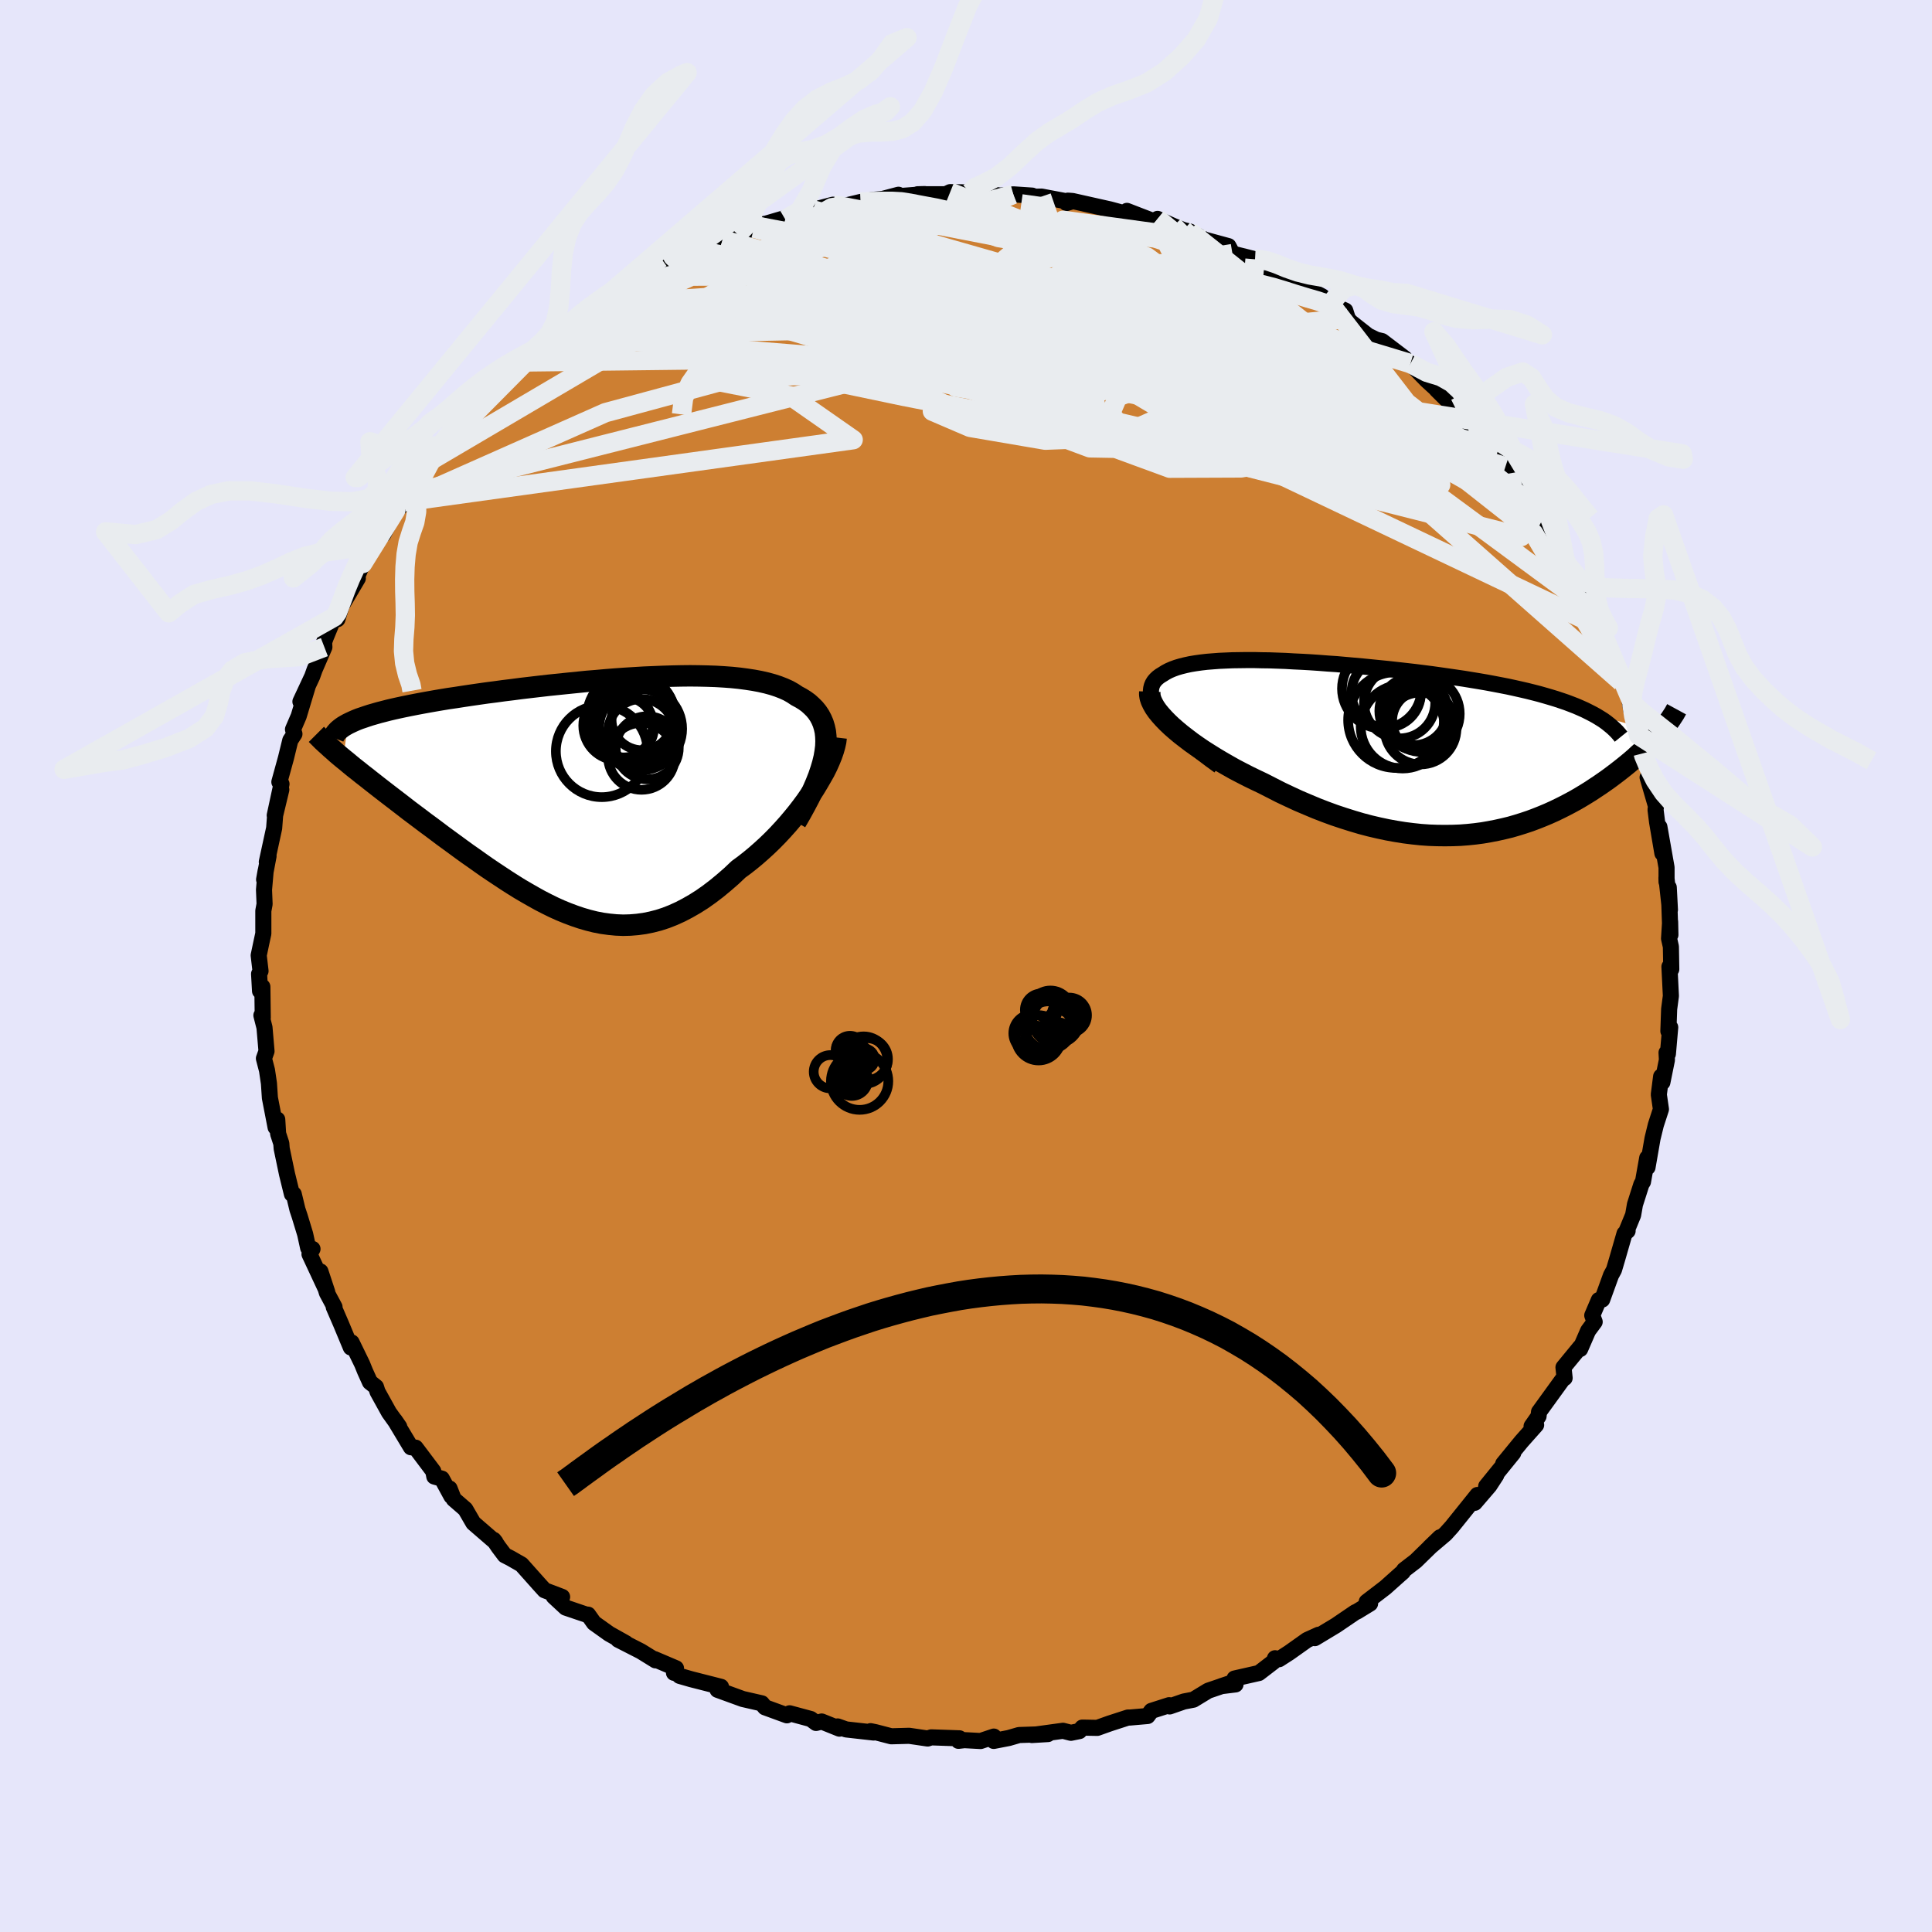 <svg xmlns="http://www.w3.org/2000/svg" width="500" height="500" viewBox="-100 -100 200 200"><defs><clipPath id="c"><path d="m25.05-4.49.07-.56.02-.53-.02-.51-.05-.47-.1-.45-.13-.43-.17-.4-.2-.38-.24-.36-.27-.33-.31-.31-.33-.3-.37-.27-.4-.25-.43-.23-.42-.28-.46-.26-.51-.23-.54-.21-.58-.19-.62-.17-.66-.15-.69-.13-.72-.11-.76-.1-.78-.08-.81-.06-.84-.05-.87-.03-.88-.02-.91-.01-.92.01-.94.02-.96.03-.97.04-.97.04-.99.06-.99.06-.99.07-1 .08-1 .09-.99.08-.99.1-.99.1-.97.1-.97.1-.96.11-.94.11-.94.11-.91.12-.9.11-.88.12-.86.11-.84.12-.83.12-.8.12-.77.12-.76.11-.73.12-.7.12-.68.12-.66.12-.63.12-.61.12-.59.12-.56.12-.54.12-.51.12-.5.13-.47.12-.45.13-.42.12-.4.13-.38.13-.36.12-.33.13-.32.14-.28.13-.27.13-.49 3.62.36.29.37.31.39.32.41.32.41.33.44.34.44.35.46.36.47.37.48.37.49.38.51.39.52.4.52.4.54.42.56.42.56.42.58.44.6.44.6.45.61.46.63.46.63.46.64.47.65.47.66.46.66.47.67.47.68.46.68.45.68.45.69.44.69.43.7.41.7.4.7.39.7.36.71.35.71.32.71.29.72.27.71.24.72.21.72.18.72.14.73.1.72.07.73.03.73-.02.73-.06.74-.1.74-.15.74-.19.74-.24.74-.29.75-.34.75-.39.75-.43.76-.48.75-.53.76-.58.75-.62.76-.66.75-.71.6-.44.6-.47.58-.48.58-.51.57-.52.56-.54.55-.56.53-.57.52-.58.5-.59.49-.6.47-.61.45-.61.42-.61.41-.61"/></clipPath><clipPath id="b"><path d="m-24.46-3.51-.29-.41-.24-.38-.19-.36-.14-.35-.11-.33-.05-.3-.02-.29.03-.28.06-.25.1-.24.14-.23.18-.21.2-.19.24-.18.28-.17.3-.19.34-.18.37-.16.41-.15.44-.13.48-.12.51-.11.54-.09.57-.08.6-.07.63-.05.65-.05.68-.03.7-.03.73-.01.75-.01h.77l.79.02.8.01.83.03.83.03.85.05.87.04.87.05.88.06.89.07.9.06.9.08.9.08.9.08.91.09.9.09.9.09.9.1.89.1.88.1.88.11.86.11.86.12.84.12.83.12.82.12.8.13.79.13.76.13.75.14.73.14.72.14.69.15.67.15.65.15.64.16.62.16.6.17.58.17.56.17.54.18.53.18.5.19.49.19.46.2.45.2.42.21.41.21 6.95 1.95-.24.27-.25.28-.26.28-.28.29-.29.29-.3.29-.31.3-.33.29-.33.31-.35.3-.37.31-.37.3-.39.31-.4.31-.41.31-.43.32-.44.31-.46.32-.47.31-.48.32-.5.31-.51.31-.53.31-.55.3-.55.29-.58.29-.58.28-.6.27-.62.26-.63.25-.64.24-.66.22-.67.21-.69.2-.7.17-.72.16-.72.14-.75.13-.75.1-.77.08-.78.06-.79.03-.81.01-.82-.01-.83-.03-.84-.06-.85-.09-.87-.11-.87-.14-.88-.16-.89-.19-.9-.21-.91-.24-.91-.27-.92-.29-.93-.31-.93-.34-.93-.36-.93-.39-.94-.4-.93-.43-.93-.44-.92-.47-.92-.47-.74-.35-.74-.36-.72-.37-.71-.37-.69-.39-.68-.39-.67-.4-.64-.4-.63-.4-.6-.41-.58-.41-.55-.42-.53-.41-.49-.41-.47-.41"/></clipPath><filter id="a"><feTurbulence baseFrequency=".05" numOctaves="3" result="noise" type="noise"/><feDisplacementMap in="SourceGraphic" in2="noise" scale="2"/></filter></defs><rect width="100%" height="100%" x="-100" y="-100" fill="#E6E6FA"/><path fill="#CD7F32" stroke="#000" stroke-linejoin="round" stroke-width="1.667" d="m73.01.33-.19-.26.15 3.03-.18 1.36-.08 2.28.19-.39-.24 2.75-.14-.13.04.75-.47 2.32-.13-.6-.24 1.87.22 1.52-.45 1.38-.08.25-.34 1.39-.52 2.99-.03-.97-.44 2.47-.16.25-.67 2.1-.19 1.09-.7 1.7.13-.06-.32.28-.77 2.67-.32 1.08-.31.57-.91 2.51-.35.05-.68 1.59.25.67-.68.92-.82 1.89.02-.23-1.75 2.13.12 1.1-.13.03-2.52 3.48-.05.45-.72 1.03.47-.13-1.52 1.71-1.89 2.31 1.04-1.12-2.8 3.45 1.04-1.15-.71 1.09-1.52 1.77.28-.81-1.1 1.37-1.56 1.94-.65.72-1.64 1.39 1.08-1.04-2.51 2.45-1.21.93-.13.21-.31.27-1.5 1.34-1.93 1.48.08.09.27.09-1.36.83-.17.07-2 1.36-2.19 1.32.39-.35-1.19.54-1.86 1.32-1.04.67-.42-.1-.16.37-1.51 1.16-2.52.57.1.61-1.47.18.96-.32-2.32.79-1.53.93-.99.19-1.47.51-.05-.13-1.84.59-.39.53-1.84.16h-.2l-1.88.61-1.29.46-1.55-.03-.3.36-.88.18-.82-.21-3.22.44 1.66-.1-2.99.1-1.07.31-1.55.3.01-.45-1.37.46-1.67-.09-.62.07.1-.26-2.92-.1-.37.12-1.91-.28-1.86.05-1.61-.42-.53-.11.32.14-2.85-.32-.88-.31.19.23-1.84-.74-.58.15-.55-.41-2.19-.59-.28.21-2.27-.83-.33-.41-1.97-.45-2.61-.95.06-.17.3-.14-3.1-.79-1.18-.34-.56-.51-.03.19.21-.47-2.23-.95.11.13-1.52-.94-2.35-1.2.8.36-1.73-.97-1.57-1.12-.61-.86-.23-.02-2.09-.71-1.24-1.15.87.04-1.82-.69-.58-.64-1.8-2.02-1.15-.66-.59-.3-.64-.85-.5-.74.18.23-2.29-1.98-.83-1.43-1.2-1.04-.43-1.1.19.8-.99-1.82-.78-.22-.11-.56-1.83-2.43-.48-.04-1.68-2.8.47.68-1.06-1.48-1.19-2.15-.16-.5-.62-.49-.51-1.13-.3-.74-1.09-2.24-.08.52-1.03-2.47-.74-1.71.08-.01-.79-1.47-.67-2.21.71 2.15-1.84-3.94.31-.54-.45-.11-.31-1.42-.57-1.87-.23-.69-.38-1.58-.19-.01-.51-2.08-.55-2.63-.04-.53-.33-1.01-.09-1.47-.17.81-.59-3.05-.1-1.5-.2-1.35-.32-1.23.27-.75-.21-2.45-.32-1.26.14.25-.04-3.21-.24.44-.1-1.77.15-.3-.19-1.62.25-1.19.23-1.07v-2.35l.13-.7-.06-1.48.17-1.96-.16.9.46-2.43-.18.61.76-3.5.1-1.32.64-2.66-.68 2.66.7-3.25-.22-.21.68-2.47.45-1.84.43-.66-.15-.47.59-1.37.93-3.08-.75 1.57 1.22-2.61.25-.7 1.01-2.33-.03-.52.19-.51.86-2.09.33.23.43-1.39 1.68-2.84-.37.55.87-2.08.04.14.23-.93 1.84-2.28.02.06 1.31-2.53-.28.49 1.17-1.34.14-1.21.33.4 2.32-3.51h-.18l.09.32 1.61-2.16.34.06.85-1.22.16-.22 1.55-2.26 1.53-1.38-.49.38 1.78-1.72-.1.39 2.61-2.35.04-.1 1.25-1.04.17-.32 2.19-1.3-.27.27 2.42-2.12.08-.12-.64.37 2.69-1.54-.15-.05 2.71-1.81-.84.61.96-.59.78-.21 2.92-2.1 1.38-.45-1.32.33 1.88-.66.95-.35.48-.45 2.72-1.02 1.99-.68-.44.13 1.69-.64 1.03-.45-.7.24 2.93-.86.73-.23-.75.38 1.83-.65 1.06-.33 2.05-.54 1.18.12 1.67-.4 1.36-.23.94-.09 1.63-.43-.02.15 1.93-.15.81-.07-.74.02h2.91l.46-.22 2.04.03.8.24-.67-.35 3.02.44 1.35-.13 1.95.13-.05.12 1.02-.02 2.96.56-.37.11.14-.25.49.04 3.88.87 1.63.44.11-.29 1.42.55 1.88.72-.14.09.01-.53 1.65.74 1.04.42.63.15h.02l1.54.84 2.46.67.41.77 2.34.59.28.26.57.61 1.65.46.04.43.91.5 3.5 1.58-.51-.27 1.12 1.31.26-.25 1.52.68.26.82.27.34 1.83 1.44.86.42.59.14 2.34 1.78-1.15-.62 1.75 1.17 1.69 1.73 1.05.96-.03.01 1.96 1.94.88 1.26.15-.02.37.5.63.49 1.34 2.05.06.49 1.73 1.27 1.03 1.08-.55-.4 1.39 2.05 1.35 2.18.01-.59.45 1.46 1.47 2.09 1.07 1.46-.95-1.35 1.55 3.17-.58-1.21 1.26 2.71 1.36 1.69.02.35.87 1.86.33 1.21-.08-.68.35 1.89.46.24 1.28 2.51-.09.56.74 1.25.28 1.66-.09-.67.86 3.29.54 1.82-.07.03-.42-.83 1.14 2.98-.26.35.87 2.99-.05.35.16 1.27.55 3.24-.31-2.73.74 4.2v1.49l-.01-.43.36 3.32-.12-2.31.17 4.9-.03-1.36-.11 1.75.19.84.04 2.33-.19-.26" filter="url(#a)"/><path fill="#fff" d="m-24.46-3.51-.29-.41-.24-.38-.19-.36-.14-.35-.11-.33-.05-.3-.02-.29.03-.28.06-.25.1-.24.14-.23.18-.21.2-.19.24-.18.28-.17.3-.19.34-.18.37-.16.41-.15.44-.13.48-.12.51-.11.54-.09.57-.08.6-.07.63-.05.65-.05.68-.03.7-.03.73-.01.75-.01h.77l.79.02.8.01.83.03.83.03.85.05.87.04.87.05.88.06.89.07.9.06.9.08.9.08.9.08.91.09.9.09.9.09.9.1.89.1.88.1.88.11.86.11.86.12.84.12.83.12.82.12.8.13.79.13.76.13.75.14.73.14.72.14.69.15.67.15.65.15.64.16.62.16.6.17.58.17.56.17.54.18.53.18.5.19.49.19.46.2.45.2.42.21.41.21 6.95 1.95-.24.27-.25.28-.26.28-.28.29-.29.29-.3.29-.31.3-.33.29-.33.31-.35.3-.37.31-.37.3-.39.31-.4.31-.41.31-.43.32-.44.31-.46.32-.47.31-.48.32-.5.31-.51.31-.53.31-.55.3-.55.29-.58.29-.58.28-.6.27-.62.26-.63.25-.64.24-.66.22-.67.21-.69.2-.7.17-.72.16-.72.14-.75.13-.75.1-.77.08-.78.06-.79.03-.81.01-.82-.01-.83-.03-.84-.06-.85-.09-.87-.11-.87-.14-.88-.16-.89-.19-.9-.21-.91-.24-.91-.27-.92-.29-.93-.31-.93-.34-.93-.36-.93-.39-.94-.4-.93-.43-.93-.44-.92-.47-.92-.47-.74-.35-.74-.36-.72-.37-.71-.37-.69-.39-.68-.39-.67-.4-.64-.4-.63-.4-.6-.41-.58-.41-.55-.42-.53-.41-.49-.41-.47-.41" filter="url(#a)" transform="translate(44.64 -22.53)"/><path fill="#fff" d="m25.05-4.49.07-.56.02-.53-.02-.51-.05-.47-.1-.45-.13-.43-.17-.4-.2-.38-.24-.36-.27-.33-.31-.31-.33-.3-.37-.27-.4-.25-.43-.23-.42-.28-.46-.26-.51-.23-.54-.21-.58-.19-.62-.17-.66-.15-.69-.13-.72-.11-.76-.1-.78-.08-.81-.06-.84-.05-.87-.03-.88-.02-.91-.01-.92.01-.94.02-.96.03-.97.04-.97.04-.99.06-.99.06-.99.07-1 .08-1 .09-.99.08-.99.1-.99.1-.97.1-.97.1-.96.11-.94.11-.94.11-.91.12-.9.11-.88.12-.86.11-.84.12-.83.12-.8.12-.77.12-.76.11-.73.12-.7.12-.68.12-.66.12-.63.12-.61.12-.59.12-.56.12-.54.12-.51.12-.5.13-.47.12-.45.13-.42.12-.4.13-.38.13-.36.12-.33.13-.32.14-.28.13-.27.13-.49 3.62.36.29.37.31.39.32.41.32.41.33.44.34.44.35.46.36.47.37.48.37.49.38.51.39.52.4.52.4.54.42.56.42.56.42.58.44.6.44.6.45.61.46.63.46.63.46.64.47.65.47.66.46.66.47.67.47.68.46.68.45.68.45.69.44.69.43.7.41.7.4.7.39.7.36.71.35.71.32.71.29.72.27.71.24.72.21.72.18.72.14.73.1.72.07.73.03.73-.02.73-.06.74-.1.74-.15.74-.19.74-.24.74-.29.75-.34.75-.39.75-.43.76-.48.75-.53.76-.58.75-.62.76-.66.75-.71.6-.44.6-.47.58-.48.58-.51.57-.52.56-.54.55-.56.53-.57.52-.58.5-.59.49-.6.47-.61.45-.61.42-.61.41-.61" filter="url(#a)" transform="translate(-39.63 -17.69)"/><g fill="none" stroke="#000" transform="translate(44.64 -22.53)"><path stroke-linejoin="round" stroke-width="1.667" d="m-18.43 1.82-.88-.64-.82-.62-.76-.6-.68-.57-.63-.54-.57-.52-.5-.49-.45-.47-.4-.45-.34-.43-.29-.41-.24-.38-.19-.36-.14-.35-.11-.33-.05-.3-.02-.29.03-.28.06-.25.1-.24.14-.23.18-.21.2-.19.24-.18.28-.17.3-.19.34-.18.37-.16.41-.15.44-.13.48-.12.51-.11.54-.09.57-.08.6-.07.63-.05.65-.05.68-.03.7-.03.73-.01.75-.01h.77l.79.02.8.01.83.03.83.03.85.05.87.04.87.05.88.06.89.07.9.06.9.08.9.08.9.08.91.09.9.09.9.09.9.1.89.1.88.1.88.11.86.11.86.12.84.12.83.12.82.12.8.13.79.13.76.13.75.14.73.14.72.14.69.15.67.15.65.15.64.16.62.16.6.17.58.17.56.17.54.18.53.18.5.19.49.19.46.2.45.2.42.21.41.21.38.21.36.22.35.22.32.23.3.24.28.23.27.25.24.24.22.25.21.26" filter="url(#a)"/><path stroke-linejoin="round" stroke-width="2.222" d="m-25.61-5.87-.01.29.05.32.11.33.16.34.21.37.26.37.31.38.35.39.39.4.42.4.47.41.49.41.53.41.55.42.58.41.6.41.63.4.64.4.67.4.68.39.69.39.71.37.72.37.74.36.74.35.92.47.92.47.93.44.93.43.94.4.93.39.93.36.93.34.93.31.92.29.91.27.91.24.9.21.89.19.88.16.87.14.87.11.85.09.84.06.83.03.82.01.81-.01.79-.03.78-.06.77-.08.75-.1.75-.13.72-.14.72-.16.7-.17.69-.2.67-.21.66-.22.64-.24.63-.25.62-.26.6-.27.58-.28.58-.29.55-.29.55-.3.53-.31.51-.31.5-.31.48-.32.47-.31.46-.32.44-.31.43-.32.41-.31.4-.31.39-.31.37-.3.37-.31.35-.3.33-.31.33-.29.31-.3.3-.29.29-.29.28-.29.26-.28.25-.28.24-.27.23-.27.21-.26.2-.26.19-.25.18-.24.17-.25.15-.23.15-.23.13-.23.12-.22" filter="url(#a)"/><circle cx="-1.141" cy="-5.738" r="3.596" clip-path="url(#b)" filter="url(#a)"/><circle cx="-.121" cy="-2.933" r="4.96" clip-path="url(#b)" filter="url(#a)"/><circle cx="2.524" cy="-3.578" r="3.948" clip-path="url(#b)" filter="url(#a)"/><circle cx="-1.601" cy="-6.183" r="4.116" clip-path="url(#b)" filter="url(#a)"/><circle cx="1.964" cy="-3.158" r="3.342" clip-path="url(#b)" filter="url(#a)"/><circle cx="2.639" cy="-2.863" r="3.162" clip-path="url(#b)" filter="url(#a)"/><circle cx=".249" cy="-4.723" r="3.688" clip-path="url(#b)" filter="url(#a)"/><circle cx=".559" cy="-2.253" r="4.34" clip-path="url(#b)" filter="url(#a)"/><circle cx="2.414" cy="-2.058" r="3.72" clip-path="url(#b)" filter="url(#a)"/><circle cx="1.684" cy="-3.863" r="3.536" clip-path="url(#b)" filter="url(#a)"/></g><g fill="none" stroke="#000" transform="translate(-39.63 -17.69)"><path stroke-linejoin="round" stroke-width="2.222" d="m22.02 2.77.51-.88.46-.84.42-.8.37-.77.32-.74.28-.71.23-.68.19-.64.15-.62.1-.58.07-.56.02-.53-.02-.51-.05-.47-.1-.45-.13-.43-.17-.4-.2-.38-.24-.36-.27-.33-.31-.31-.33-.3-.37-.27-.4-.25-.43-.23-.42-.28-.46-.26-.51-.23-.54-.21-.58-.19-.62-.17-.66-.15-.69-.13-.72-.11-.76-.1-.78-.08-.81-.06-.84-.05-.87-.03-.88-.02-.91-.01-.92.01-.94.02-.96.03-.97.04-.97.04-.99.06-.99.06-.99.07-1 .08-1 .09-.99.08-.99.1-.99.1-.97.1-.97.1-.96.11-.94.11-.94.11-.91.12-.9.11-.88.12-.86.11-.84.12-.83.12-.8.12-.77.12-.76.11-.73.12-.7.12-.68.12-.66.12-.63.12-.61.12-.59.12-.56.12-.54.12-.51.12-.5.13-.47.12-.45.13-.42.12-.4.13-.38.13-.36.12-.33.13-.32.14-.28.13-.27.13-.25.14-.22.13-.2.14-.18.14-.16.14-.14.15-.12.14-.1.15-.08.15-.06.15" filter="url(#a)"/><path stroke-linejoin="round" stroke-width="2.222" d="m26.19-5.97-.05.42-.1.45-.14.49-.18.52-.22.54-.25.56-.29.58-.33.58-.35.6-.37.61-.41.61-.42.61-.45.61-.47.61-.49.6-.5.59-.52.58-.53.57-.55.56-.56.54-.57.52-.58.51-.58.48-.6.47-.6.44-.75.71-.76.66-.75.62-.76.58-.75.53-.76.48-.75.43-.75.39-.75.34-.74.29-.74.24-.74.19-.74.15-.74.1-.73.06-.73.02-.73-.03-.72-.07-.73-.1-.72-.14-.72-.18-.72-.21-.71-.24-.72-.27-.71-.29-.71-.32-.71-.35-.7-.36-.7-.39-.7-.4-.7-.41-.69-.43-.69-.44-.68-.45-.68-.45-.68-.46-.67-.47-.66-.47-.66-.46-.65-.47-.64-.47-.63-.46-.63-.46-.61-.46-.6-.45-.6-.44-.58-.44-.56-.42-.56-.42-.54-.42-.52-.4-.52-.4-.51-.39-.49-.38-.48-.37-.47-.37-.46-.36-.44-.35-.44-.34-.41-.33-.41-.32-.39-.32-.37-.31-.36-.29-.35-.29-.33-.28-.31-.28-.3-.26-.28-.26-.27-.24-.26-.24-.24-.24-.22-.22-.22-.22" filter="url(#a)"/><circle cx="6.037" cy="-4.014" r="3.464" clip-path="url(#c)" filter="url(#a)"/><circle cx="6.632" cy="-4.899" r="3.266" clip-path="url(#c)" filter="url(#a)"/><circle cx="5.192" cy="-8.044" r="4.372" clip-path="url(#c)" filter="url(#a)"/><circle cx="4.957" cy="-8.069" r="4.568" clip-path="url(#c)" filter="url(#a)"/><circle cx="4.197" cy="-7.039" r="3.138" clip-path="url(#c)" filter="url(#a)"/><circle cx="6.097" cy="-7.804" r="3.158" clip-path="url(#c)" filter="url(#a)"/><circle cx="6.027" cy="-6.504" r="3.448" clip-path="url(#c)" filter="url(#a)"/><circle cx="5.942" cy="-6.864" r="4.304" clip-path="url(#c)" filter="url(#a)"/><circle cx="3.607" cy="-7.199" r="3.598" clip-path="url(#c)" filter="url(#a)"/><circle cx="1.922" cy="-4.539" r="4.748" clip-path="url(#c)" filter="url(#a)"/></g><g fill="none" stroke="#E9ECEF" stroke-linejoin="round" stroke-width="2"><path d="M67.84-29.4 42.24-52l-12.68-4.79-8.57-2.41-7.52-2-8.97-1.98-9.94-1.99-8.91-1.71-6.32-1.03-3.33-.2-1 .56.13 1.13.43 1.5 1.38 1.67 4.95 1.84 11.61 2.43 18.92 3.71 21.62 4.66 14.73 2.31-2.11-6.59-24.14-21.29" filter="url(#a)"/><path d="m-44.3-63.67 29.67-3.95 20.8 1.44 13.52 2.54 11.35 3.44 9.21 3.43 5.76 2.16 1.81.17-1.7-1.78-4.4-3-6.53-3.23-8.79-2.66-11.5-1.85-13.13-1.28-10.12-1.03-.55-1.02L-1.98-72l-19.64-4.58" filter="url(#a)"/><path d="m-35.1-70.29 16.86-4.42-.17 1.53.52 1.09 4.05-.12 5.9.09 6.43 1.1 6.36 1.7 5.83 1.31 4.83.19 3.51-.93 2.1-1.36.69-.91-.69.18-1.82 1.43-2.06 2.46-.7 3.13 2.41 3.52 4.86 3.83-4.31 1.82-53.7-15.83" filter="url(#a)"/><path d="m19.83-77.34 25.13 21.02 1.43 5.97-13.15-1.8-15.5-3.67-8.6-2.01-.18.2 3.92 1.2 2.99.82.14-.28-1.05-1.29.75-1.74 4.21-1.57 6.87-1.02 7.25-.33 5.48.34 2.64.87-.78 1.01-5.52.25-12.42-2.17L5.31-68.7l1.54-11.05" filter="url(#a)"/><path d="m-58.13-48.05 20.8-9.23 27.58-7.47 16.3-1.13 5.66 3.41 1.36 4.96 2.26 4.05 5.26 1.93 7.39-.03 6.68-1.15 2.47-1.54-4.81-2.02-13.61-3.1-20.55-4.22-20.6-3.96-11.78-1.83-5.99 2.12" filter="url(#a)"/><path d="m29.92-73.16-.93 11.5-19.97-4.49-15.08-3.12-7.8 1.3-.95 3.45 3.98 2.39 5.44-.51 3.83-3.09 1.41-3.85.69-2.61 2.84-.2 6.87 2.18 9.48 3.26 6.4 1.69-4.27-2.88-17.18-7.09-18.45-3.58" filter="url(#a)"/><path d="m-18.71-77.29 15.25 4.38-1.78 4.27 7.49 4.85 11.53 3.91 7.96 1.54 2.97-.61.52-1.37.57-.83 1.15-.03.75.01-.45-.58-1.52-.39-2.4 1.65.89 5.69 41.37 19.67" filter="url(#a)"/><path d="m56.32-51 1.16 6.55-16.12-4.07-22.85-5.84-16.68-3.12-5.31.05 3.89 1.67 7.79 1.33 7.27-.28 4.78-2.12 2.22-3.33.3-3.61-.95-3.07-1.6-2.07-1.66-.9-1.33.24-1.26 1.19-2.23 1.84-4.54 2.01-7.68 1.61-9.4.73-.15-.21 47.55-4.63" filter="url(#a)"/><path d="m-57.66-48.86 53.1-13.45 23.7-.19 6.3 2-.83 1.11-2.26-.15-2.64-.95-4.69-1.44-7.7-1.5-8.87-.7-6.02.95.39 2.7 6.79 3.21 7.75 1.51-.02-2.33-11.55-6.35-10.26-7.66L4.9-79.88" filter="url(#a)"/><path d="m-37.81-68.48 39.42-2.59 4.09-3.51-1.8-2.02-.38-.55 1.96.62 3.91 1.42 4.54 1.73 3.24 1.56.45 1.1-2.61.61-4.77.26-5.34.09-3.96.22-.46.74 4.44 1.49 8.35 1.82 7.82.9 1.71-1.28-7.34-3.46-31.28-8.94" filter="url(#a)"/><path d="m-27.91-74.16 14.32 3.15 17.67 3.88 12.25 3.15 6.77 1.26 1.52-.24-2.45-.74-4.54-.78-5.08-.9-4.66-1.19-3.67-1.38-2.21-1.27-.51-.86 1.02-.2 1.87.6 1.64 1.34.37 1.7-1.34 1.27-1.99.02L3-66.8l4.5-2.21 9.01-1.61 10.11.48 10.4 5.27 22.05 17.51" filter="url(#a)"/><path d="m-29.34-73.36 32.67 5.64 13.31 7.95 8.79 5.21 2.46.4-2.8-2.59-5.71-3.52-6.25-3.44-4.59-2.94-1.44-2.11 1.83-1.01 3.96.1 4.53.84 4.1 1.09 3.65 1.03 3.71.9 3.93.81 3.43.63 1.63.21-1.23-.36-4.03-.67-5.1-.32-1.63 1.31 10.82 6.56 28.02 20.65" filter="url(#a)"/><path d="m-55.34-52.37 23.05-13.57 16.1-1.86 14.98 3.34 11.4 3.39 3.73 1.34-3.27-.38-6.35-.97-6.21-.97L-7-63.06l-4.36-1.22-3.8-1.18-2.38-.72.73-.23 5.25-.44 9.11-1.58 8.81-3.01L9.7-75l.34-2.2 14.67 2.01" filter="url(#a)"/><path d="m7.82-79.65.91 2.64 10.02 3.62 3.11 2.3-3.49 1.12-4.51.61-1.8.51.85.6 1.43.75.57.9.04.99 1.09 1.11 3.36 1.32 5.19 1.53 4.87 1.43 1.83.75-2.92-.34L21-61.07l-9.95-1.46L.68-63.76l-8.92-1.6-4.44-3.19 2.36-4.75-11.63-3.07" filter="url(#a)"/><path d="m21.48-76.6 3.14 4.75 3.95 6.44-1.89 4.87-3.16 4.28-4.22 2.74-6.48-.12-7.06-2.63-3.64-3.2 2.89-1.63 9.26.83 12.08 2.62 9.78 2.83 3.17 1.4-4.87-1.28-10.49-4.33-12.87-6.08-36.26-10.07" filter="url(#a)"/><path d="m21.48-76.6 9.85 10.03-8.79 4.46-7.71 1.05-.29.03 4.44.03 6.03.48 5.9.93 4.6.88 2.19.16-1.09-.81-4.76-1.45-8.14-1.35-10.24-.63-9.64.37-5.45 1.16.53 1.32 2.42.4-6.57-1.42-22.62-1.78-17.73.21" filter="url(#a)"/><path d="m4.9-79.88-25.78 7.14-7.69 4.6 4 .72 7.92-1.17 7.8-1.07 6.53-.27 4.69.37 2.12.64-.88.58-3.34.32-4.21-.08-3.13-.48-.47-.65 2.9-.42 6.26.33 9.12 1.51 11.01 2.85 11.27 3.94 9.22 4.34L46.8-53l-2.85 1.48-13.61-3.25L3.29-65.33l-28.48-9.85" filter="url(#a)"/><path d="m-35.1-70.29 50.07 10.38.31.23-8.18.11-3.86 1.14-.55.49-.52-1-2.26-1.88-4.06-1.57-4.76-.42-3.93.71-1.89 1.1.56.46 2.66-.89 3.9-2.3 4.26-2.97 3.96-2.52 3.35-1.03 2.96.86 3.28 2.3 4.15 2.6 4.21 1.23 2.62-1.73 2.22-4.66-3.58-7.16" filter="url(#a)"/><path d="m19.83-77.34 9.94 8.08 6.67 9.03 4.73 6.18-2.59-.15-8.65-4.32-9.31-4.7-5.65-2.83-1.26-.87 1.09.05 1.16.21.55.45.51 1.27.52 2.27-1.26 2.56-5.55 1.49-9.29-.74-9.46-3.18-33.92-2.75" filter="url(#a)"/><path d="m-41.94-65.29 38.69-.78 14.57 3.38 7.38 1.36-1.85-1.81-8.03-3.21-8.17-2.9-3.97-1.76 1.19-.46 4.81.62 5.96 1.37 4.68 1.8 1.13 2-4.22 1.95L.21-62.14l-13.36.92-11.06.27-2.27.28 8.3 1.65 6.5 4.54-46.45 6.43" filter="url(#a)"/><path d="m-41.94-65.29 13.52-6.12 16.32-.08 16.26 3.07 10.49 2.78 2.52 1.71-4.4 1.05-8.48.45-8.99-.26-6.34-.71-2.2-.48 1.3.31 2.79 1.19 2.56 1.6 1.95 1.07 2.2-.71 3.58-3.44 5.92-5.52 5.75-4.96-14.45-5.77" filter="url(#a)"/><path d="m59.07-47.36-5.98-3.52-13.16-6.6-11.42-6.74-7.92-4.33-6.58-1.44-5.47 1.07-2.78 2.75.62 3.29 2.66 2.83 2.65 1.91 1.97 1.17 2.71.95 5.21.99 7.35.58 6.64-.75 3.7-2.16 2.66-1.44 3.79.62-7.98-10.35" filter="url(#a)"/><path d="M54.11-52.95 25.22-68.84l-2.74-3.13.79 1.19-2.32 2.47-4.68 2.51-4.04 1.97-.86 1.36 3.14 1.19 6.08 1.55 6.77 2.09 5.07 2.32 1.87 1.82-1.42.65-3.69-.79-4.58-2.02-4.51-2.61-4.44-2.51-5.2-2.11-6.93-1.96-8.25-2.43-6.29-2.89 1.5-1.48 16.46 4.19 48.89 15.78" filter="url(#a)"/><path d="M-39.79-67.14 2.39-65.9l5.58-.88 6.99 2.17 10.35 2.54 7.91.66 2.15-1.51-3.32-2.66-6.22-2.28-5.58-.48-1.66 2.05 3.88 4.23 8.4 5.09 9.54 4.33 6.88 2.52 1.85.31-3.58-2.54-4.98-4.28L59.52-45.9" filter="url(#a)"/><path d="m67.84-29.4-9.07-15.39-10.76-8.48-16.18-4.69-17-1.77-11.79-.3-4.76-.67.4-2.07 2.86-3.14 3.42-3.03 2.71-1.79.64-.13-2.66 1.08-6.07 1.34-7.53.67-5.39-.43.01-1.22 5.65-1.16 6.91-.22 1.41.98-2.67 1.04 29.61-4.97" filter="url(#a)"/><path d="m-40.35-66.89 6.42-1.49 8.59.28 15.94-.28 16.89.62 12.9 1.19 7.85 1.07 4.1.71 1.76.16-.07-.87-1.94-2.24-3.39-3.14-3.98-2.82-5.2-1.67-11.27-1.06-26.96-.86" filter="url(#a)"/><path d="M54.11-52.95 32.36-65.23l-16.63-1.71-10.23.27-5.08.13-1.84.25 1.18.82 3.22 1.42 2.52 1.42-.6.2-3.09-2.05-2.04-4.02 2.76-3.96 8.76-1.21 13.34 3.12 14.82 6.21 6.56 1.98" filter="url(#a)"/><path d="m-21.62-76.58 40.71 7.68 11.82 1.82-2.54-1.72-7.09-2.58-5.33-1.91-1.01-.61 2.59.64 3.92 1.47 3.43 1.93 2.84 2.49 3.59 3.44 5.62 4.54 7.29 4.87 6.66 3.58 3.28.79-1.49-2.34-7.57-6.1-21.93-17.44m2.68-24.79-.76 2.71-1.25 2.19-1.57 1.79-1.76 1.58-1.81 1.14-1.79.72-1.7.58-1.56.7-1.39.85-1.26.85-1.2.73-1.19.7-1.25.9-1.33 1.21L4.6-82.8l-1.46 1.13-1.29.67-.89.4-.56.52" filter="url(#a)"/><path d="m6.45-75.02-1.62-.14-1.48-.25-1.26-.51-1.05-.69-.99-.68-1.01-.55-1.05-.37-1.03-.24-.97-.18-.91-.17-.88-.17-.9-.14-.94-.05h-1.01l-1.08.02-1.19.05m-1.67.4-1.31.19-1.29.73-1.05.92-.89.72-.83.43-.82.32-.81.38-.79.5-.78.62-.8.73-.82.87-.81 1.09-.77 1.36-.66 1.6-.54 1.7-.45 1.61-.45 1.36-.56 1.09-.72.99-.82 1.17-.67 1.49-.22 1.72m38.49-48.08-2.28-.16-2.12.97-1.75 1-1.44 1.54-1.28 2.46-1.23 3.12-1.21 3.17-1.15 2.65-1.08 1.91-1.03 1.19-1.02.64-1.05.28-1.11.07-1.19.01-1.26.11-1.31.43-1.27 1.07-1.18 1.96-1.1 2.55-1.19 2.04-1.5.88" filter="url(#a)"/><path d="m-23.64-75.73 1.11-1.14.63-1.38.6-1.34.62-1.38.64-1.33.73-1.04.92-.62 1.16-.3 1.34-.26 1.4-.5 1.38-.81 1.32-.98 1.26-.84 1.2-.52 1.03-.3.47-.48-22.07 15.92-.44-.4.4-1.1.86-.97 1.16-.72 1.26-.65 1.18-.71 1.04-.8.91-.85.83-.89.78-.97.76-1.08.74-1.21.77-1.32.85-1.4.98-1.38 1.14-1.26 1.29-1 1.42-.73 1.46-.57 1.4-.66 1.27-.96 1.12-1.31 1.06-1.5 1.55-.63-35.83 30.81-1.61.81-1.06.62-1.04.55-1.08.6-1.09.64-1.05.68-1.02.7-.98.75-.97.79-.95.82-.93.82-.91.78-.89.73-.89.68-.89.67-.92.68-.98.72-1.03.75-1.05.73-.94.67-.72.54-.29-.01 34.36-41.91-.51.2-1.49.81-1.44 1.34-1.12 1.6-.84 1.63-.69 1.6-.68 1.53-.76 1.44-.88 1.27-.95 1.11-.95.99-.87 1-.73 1.15-.55 1.38-.36 1.65-.19 1.84-.11 1.93-.17 1.81-.35 1.55-.61 1.2-.8.89-.82.73-.62.73-.23.57-6.88 6.94 1.32-1.76.98-1.12.82-.83.83-.78.88-.79.92-.8.93-.8.92-.77.9-.75.89-.73.86-.73.83-.72.79-.7.79-.67.81-.63.85-.62.86-.61.84-.58.78-.53.84-.54 1.19-.76 2.06-1.47m-21.9 19.13-.89.21-1.25.23-.98.46-.71.83-.6 1.05-.63 1.04-.69.92-.77.79-.84.74-.92.73-.98.76-1.03.78-1.01.78-.88.76-.69.78-.61.8-.87.87-1.8 1.45 14.29-12.2-1.29 2.39-.24 1.61v1.34l-.19 1.1-.35 1-.34 1.08-.21 1.22-.11 1.3-.04 1.3.01 1.25.04 1.24.02 1.23-.05 1.24-.1 1.23-.04 1.24.12 1.24.29 1.2.36 1.05.11.61" filter="url(#a)"/><path d="m-55.34-52.37-6.36-1.9.14 1.96.67 1.97-.1 1.27-.9.71-1.61.3-2.25-.05-2.73-.32-2.88-.44-2.68-.31-2.26-.01-1.84.37-1.55.72-1.36.98-1.3 1.06-1.48.9-2.14.5-3.1-.28 6.54 8.38 1.15-.95 1.47-.95 1.89-.53 1.87-.42 1.71-.48 1.58-.57 1.51-.67 1.44-.68 1.47-.59 1.56-.38 1.66-.23 1.6-.25 1.35-.5 1.08-.85.94-1.09 1.23-1.5-3.44 5.54.11-.36.49-.93.67-1.08.7-1.06.63-1 .56-.95.55-.94.58-.94.63-.94.67-.93.69-.9.69-.86.67-.82.66-.83.67-.86.71-.93.75-1.01.81-1.08.81-1.01.78-.89 1.08-1.15-6.94 4.94-.51.62-.49 1-.52.95-.64.95-.69.98-.66 1-.58 1.01-.51 1.02-.46 1.04-.44 1.09-.45 1.14-.45 1.15-.45 1.11-.46 1.04-.45.98-.46 1-.46 1.11-.47 1.26-.44 1.16-.32.45-27.97 15.77 4.03-.7 2.05-.27 2.01-.54 2.46-.75 2.38-.92 1.72-1.1.92-1.23.39-1.28.26-1.27.43-1.17.76-1.02 1.3-.78 2.31-.43 3.36-.2 2.57-.99M70.1-22.02l.07.27.49 1.17.68 1.35.88 1.31 1.08 1.22 1.16 1.14 1.09 1.12.99 1.13.92 1.16.98 1.19 1.1 1.16 1.23 1.14 1.29 1.12 1.26 1.12 1.17 1.13 1.07 1.17 1.02 1.24 1.01 1.34 1 1.47.84 1.65.55 1.94.53 2.02-18.3-52.24-.54.36-.38 1.88-.2 2.01.15 1.65.23 1.35.01 1.26-.26 1.28-.38 1.33-.37 1.4-.35 1.47-.39 1.55-.41 1.53-.31 1.39-.07 1.19.18 1.17.51 2.01 17.99 11.55-2.33-2.27-1.57-.91-1.55-.92-1.5-1.1-1.42-1.19-1.39-1.19-1.35-1.12-1.22-.99-1.03-.85-.93-.77-1-.78-1.15-.91-1.2-.96-.96-.85-.44-1.02-2.74-6.45.66-.39-.42-.75-.53-1.09-.33-1.38-.11-1.56-.03-1.54-.1-1.39-.25-1.19-.44-1.04-.6-.98-.69-1.02-.69-1.1-.63-1.19-.54-1.28-.44-1.36-.34-1.41-.29-1.38-.37-1.31-.59-1.18-.27-1.03 3.24 16.43 1.62 1.89 2.39.69 2.76.09 2.5.01 2.02.15 1.59.37 1.3.61 1.08.84.86 1.06.64 1.21.52 1.31.53 1.32.7 1.28.9 1.19 1.02 1.12 1.05 1.02 1.07.94 1.23.94 1.58 1.03 2.09 1.21 2.53 1.28 1.67.94" filter="url(#a)"/><path d="m62.66-40.53-.76-1.82-.33-1.02-.42-1.1-.48-1.24-.48-1.29-.54-1.24-.6-1.16-.66-1.1-.67-1.07-.65-1.07-.63-1.11-.61-1.12-.58-1.09-.58-1.02-.58-.94-.61-.88-.64-.89-.7-.97-.76-1.06-.78-1.13-.85-1.27-1.31-1.54 5.61 12.22-1.57-.83-1.16-.3-.83-.33-.8-.42-.89-.54-.94-.67-.95-.78-1-.78-1.09-.63-1.24-.34-1.37-.03-1.43.19-1.39.2-1.31.05-1.2-.16-1.08-.36-.85-.1 39.2 6.25.1.55-1.54-.24-1.65-.7-1.4-.89-1.25-.9-1.34-.75-1.51-.53-1.62-.38-1.56-.4-1.35-.59-1.04-.88-.78-1.11-.68-1.07-.9-.58-1.65.55-2.78 1.97-2.52 1.25" filter="url(#a)"/><path d="m46.01-62.36 1.69.9 1.44.44 1.12.63.9.84.7.92.56.94.53.91.6.87.74.84.91.77 1.03.69 1.13.62 1.14.61 1.11.67 1.04.79.94.88.85.94.86 1.1 1.31 1.59M37.74-68.53l-.52-.04-.82-.28-1.1-.32-1.22-.37-1.19-.38-1.1-.33-1.06-.27-1.06-.2-1.11-.17-1.18-.16-1.23-.16-1.24-.2-1.18-.25-1.05-.31-.92-.33-.83-.29-.8-.11-.78.14-.73.4-.71.33-1.08-.41" filter="url(#a)"/><path d="m37.48-68.28 1.65-1.89 1.16-.3.92.31.85.64.98.6 1.2.35 1.32.17 1.3.18 1.23.35 1.24.45 1.44.38 1.74.14 1.93-.07 1.9.06 1.75.57 1.58 1-14.05-4.29-1.43-.08-1.34-.27-1.17-.17-1-.19-.89-.27-.89-.28-.97-.23-1.11-.2-1.23-.21-1.25-.31-1.15-.4-1.01-.42-.91-.31-.8-.16-.55-.03" filter="url(#a)"/></g><g fill="none" stroke="#000"><circle cx="9.618" cy="5.834" r="1.236" filter="url(#a)"/><circle cx="7.698" cy="7.918" r="1.67" filter="url(#a)"/><circle cx="10.698" cy="5.098" r="1.83" filter="url(#a)"/><circle cx="6.862" cy="6.966" r="1.964" filter="url(#a)"/><circle cx="7.514" cy="7.434" r="2.346" filter="url(#a)"/><circle cx="8.538" cy="6.162" r="2.5" filter="url(#a)"/><circle cx="9.61" cy="6.834" r="1.008" filter="url(#a)"/><circle cx="9.338" cy="5.57" r="2.458" filter="url(#a)"/><circle cx="8.742" cy="4.758" r="2.222" filter="url(#a)"/><circle cx="7.786" cy="4.538" r="1.69" filter="url(#a)"/><circle cx="-12.324" cy="8.662" r="1.138" filter="url(#a)"/><circle cx="-11.16" cy="9.282" r="1.124" filter="url(#a)"/><circle cx="-11.824" cy="11.774" r="1.678" filter="url(#a)"/><circle cx="-10.564" cy="9.65" r="1.114" filter="url(#a)"/><circle cx="-11.012" cy="11.922" r="2.97" filter="url(#a)"/><circle cx="-14.04" cy="10.946" r="1.724" filter="url(#a)"/><circle cx="-11.924" cy="11.494" r="1.152" filter="url(#a)"/><circle cx="-12.012" cy="8.698" r="1.474" filter="url(#a)"/><circle cx="-10.6" cy="9.75" r="2.464" filter="url(#a)"/><circle cx="-10.244" cy="9.642" r="2.166" filter="url(#a)"/></g><path fill="#D77F8C" stroke="#000" stroke-linejoin="round" stroke-width="3" d="m-41.45 53.64.17-.12.2-.13.22-.16.24-.18.28-.2.29-.22.32-.23.34-.25.36-.26.39-.28.41-.3.43-.31.45-.32.47-.33.5-.34.51-.36.54-.37.55-.37.57-.39.6-.39.61-.4.63-.41.64-.41.67-.42.68-.42.7-.42.71-.43.73-.44.75-.43.76-.44.78-.43.79-.44.8-.43.82-.43.83-.43.85-.43.86-.42.87-.42.88-.41.9-.41.9-.4.92-.39.93-.39.93-.38.95-.36.96-.36.97-.35.97-.33.98-.33 1-.31.99-.29 1.01-.28 1.02-.27 1.02-.25 1.02-.24 1.03-.21 1.04-.2 1.05-.19 1.04-.16 1.06-.14 1.05-.12 1.06-.1 1.07-.08 1.06-.06 1.07-.03 1.07-.01 1.08.02 1.07.04 1.08.07 1.07.09 1.08.13 1.08.15 1.08.18 1.07.21 1.08.24 1.07.27 1.08.3 1.07.34 1.07.37 1.06.4 1.06.44 1.06.47 1.06.51 1.05.54 1.04.59 1.05.62 1.03.66 1.03.7 1.03.74 1.01.78 1.01.82 1.01.86.99.91.99.95.98 1 .98 1.04.96 1.08.95 1.13.95 1.18.93 1.23-.93-1.23-.95-1.18-.95-1.13-.96-1.08-.98-1.04-.98-1-.99-.95-.99-.91-1.01-.86-1.01-.82-1.01-.78-1.03-.74-1.03-.7-1.03-.66-1.05-.62-1.04-.59-1.05-.54-1.06-.51-1.06-.47-1.06-.44-1.06-.4-1.07-.37-1.07-.34-1.08-.3-1.07-.27-1.08-.24-1.07-.21-1.08-.18-1.08-.15-1.08-.13-1.07-.09-1.08-.07-1.07-.04-1.08-.02-1.07.01-1.07.03-1.06.06-1.07.08-1.06.1-1.05.12-1.06.14-1.04.16-1.05.19-1.04.2-1.03.21-1.02.24-1.02.25-1.02.27-1.01.28-.99.29-1 .31-.98.33-.97.33-.97.35-.96.36-.95.36-.93.38-.93.39-.92.39-.9.4-.9.41-.88.41-.87.42-.86.42-.85.43-.83.43-.82.43-.8.43-.79.44-.78.43-.76.44-.75.43-.73.44-.71.43-.7.42-.68.42-.67.42-.64.41-.63.41-.61.4-.6.39-.57.39-.55.37-.54.37-.51.36-.5.34-.47.33-.45.32-.43.31-.41.3-.39.28-.36.26-.34.25-.32.23-.29.22-.28.2-.24.18-.22.16-.2.13" filter="url(#a)"/></svg>